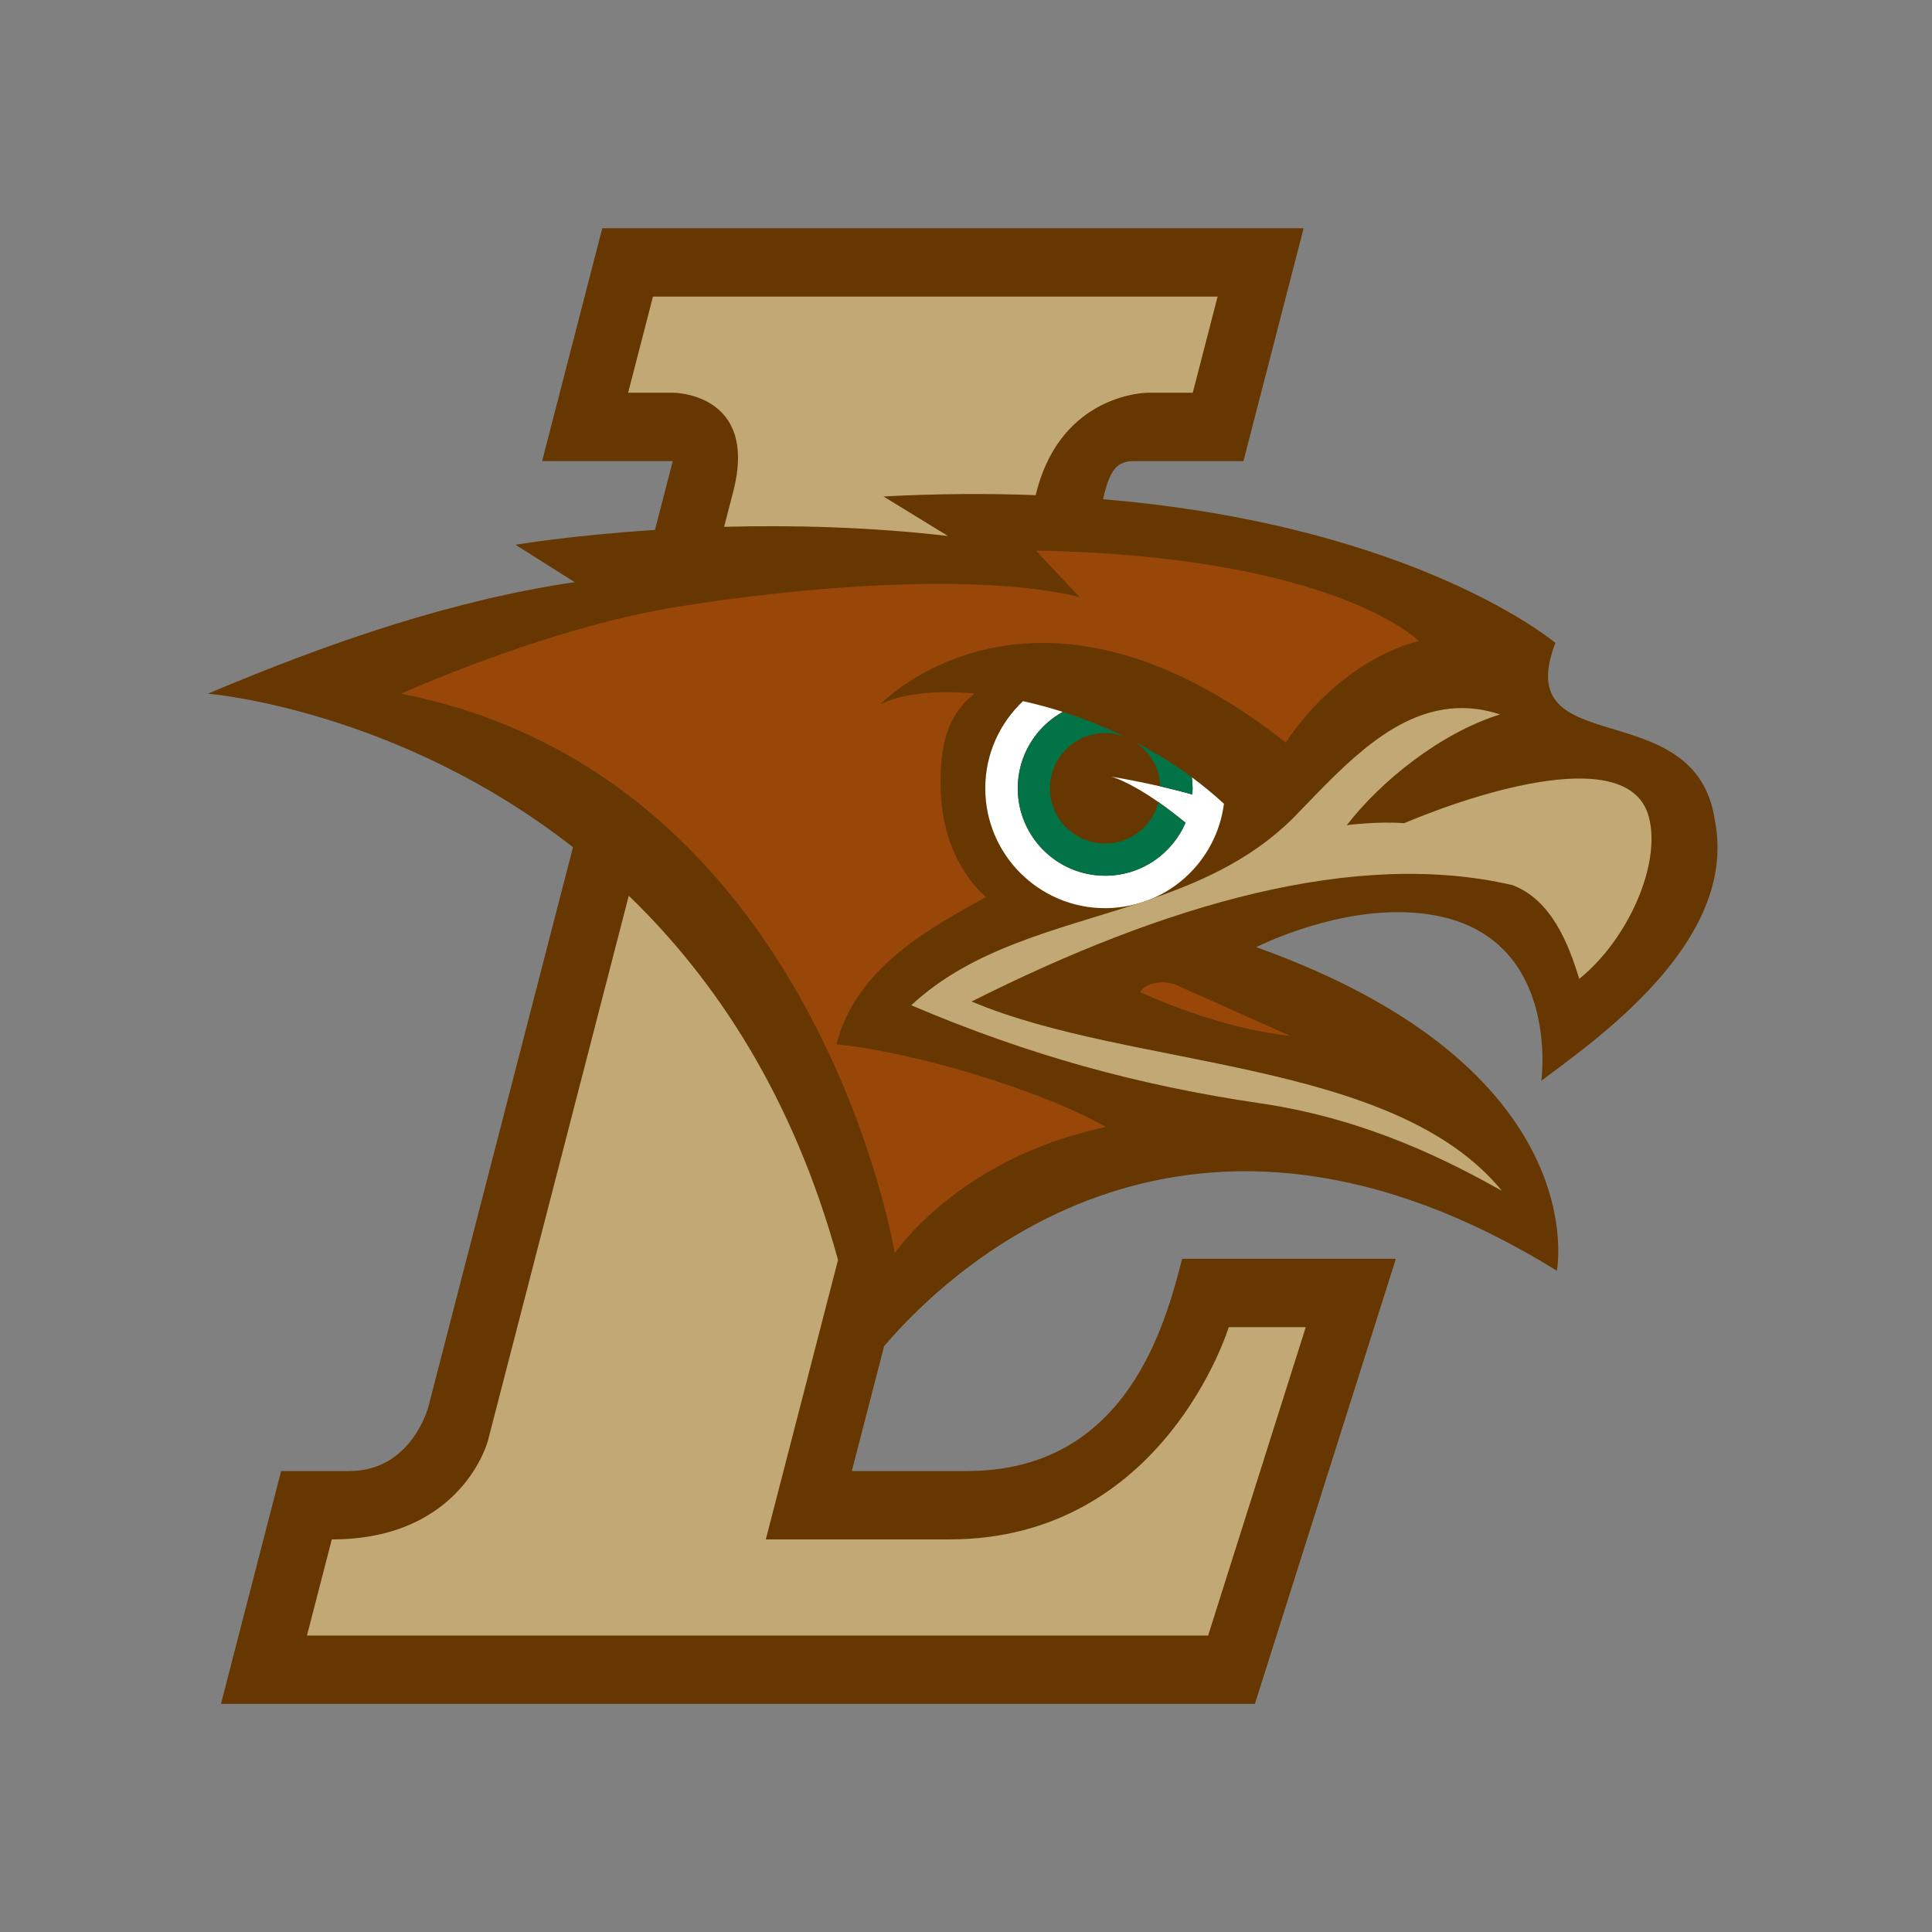 <svg width="201" height="201" viewBox="0 0 201 201" fill="none" xmlns="http://www.w3.org/2000/svg">
<rect x="0" y="0" width="201" height="201" fill="#808080" stroke="none"/>
<path d="M178.405 85.339C176.439 71.886 156.996 79.435 161.818 66.888C161.818 66.888 147.403 54.673 114.752 51.939L114.961 51.125C115.613 48.604 116.444 48.067 117.74 47.974H129.365L135.625 23.747H62.66L56.4 47.972H69.993L68.141 55.133C59.345 55.7 53.631 56.679 53.631 56.679L59.784 60.565C47.352 62.395 34.71 66.632 21.625 72.171C21.625 72.171 41.202 73.727 59.612 88.142L44.561 146.378C44.561 146.378 42.826 153.043 36.358 153.043H29.248L22.988 177.266H130.556L145.222 130.961H122.987C121.247 137.691 117.282 153.042 100.619 153.042H88.621L91.98 140.048C99.243 131.556 123.832 108.61 161.969 132.203C161.969 132.203 166.117 111.19 130.691 98.539C130.691 98.539 137.823 94.899 145.395 94.899C162.804 94.899 160.354 112.443 160.354 112.443C165.689 108.386 180.945 98.049 178.405 85.334L178.405 85.339Z" fill="#663700"/>
<path d="M123.994 80.863C124.042 81.239 124.074 81.621 124.074 82.011C124.074 82.23 124.057 82.444 124.042 82.661C122.917 82.341 121.776 82.057 120.707 81.811C117.91 81.171 115.64 80.806 115.64 80.806C115.64 80.806 117.329 81.222 120.525 83.45C121.359 84.033 122.299 84.743 123.339 85.597C121.946 88.836 118.731 91.109 114.979 91.109C109.957 91.109 105.884 87.036 105.884 82.011C105.884 78.59 107.775 75.616 110.564 74.061C109.165 73.617 107.781 73.244 106.431 72.947C104.019 75.22 102.506 78.436 102.506 82.011C102.506 88.901 108.092 94.484 114.979 94.484C116.121 94.484 117.224 94.317 118.275 94.032C118.802 93.886 119.32 93.721 119.819 93.51C123.829 91.821 126.757 88.093 127.335 83.623C126.265 82.638 125.148 81.715 123.994 80.863Z" fill="white"/>
<path d="M67.932 30.857L65.349 40.86H70.055C70.055 40.86 78.936 40.869 76.287 51.124L75.333 54.809C82.251 54.627 90.287 54.798 98.627 55.764L91.915 51.651C97.567 51.349 102.83 51.329 107.75 51.515L107.85 51.125C110.501 40.87 119.386 40.861 119.386 40.861H124.091L126.677 30.858H67.931L67.932 30.857ZM152.101 73.667C145.267 73.652 139.951 79.533 135.272 84.347C130.916 89.032 125.485 91.554 119.819 93.51C119.32 93.721 118.802 93.886 118.275 94.032C109.924 96.766 101.225 98.609 94.801 104.585C106.975 109.768 118.409 112.92 131.161 114.791C142.395 116.44 150.974 120.947 156.249 123.883C144.939 110.077 117.636 111.216 101.084 104.192C121.159 94.1 140.971 88.29 157.349 92.083C161.424 93.63 163.19 98.216 164.301 101.836C169.283 97.851 172.898 89.938 171.525 84.939C169.466 77.442 153.911 82.345 146.074 85.645C143.462 85.427 140.121 85.845 140.121 85.845C143.662 81.262 149.843 76.272 156.058 74.326C154.683 73.875 153.365 73.67 152.1 73.667L152.101 73.667ZM65.415 93.192L50.761 149.893C50.761 149.893 48.11 160.156 34.52 160.156L31.934 170.159H125.688L135.848 138.074H127.835C127.834 138.074 121.112 160.155 98.781 160.155H79.674L87.185 131.083C82.503 113.987 74.379 101.833 65.416 93.191L65.415 93.192Z" fill="#C1A875"/>
<path d="M107.777 57.284L112.325 62.123C101.977 59.58 83.816 60.935 70.12 63.189C56.667 65.405 41.732 72.173 41.732 72.173C84.967 80.664 93.091 130.375 93.091 130.375C93.091 130.375 99.733 120.451 115.077 117.25C107.976 113.25 94.62 109.362 87.026 108.653C89.026 100.638 96.927 96.445 102.592 93.323C102.592 93.323 97.858 89.716 97.858 81.608C97.858 79.235 97.864 74.826 101.408 72.156C97.235 71.772 93.721 72.188 91.576 73.282C91.576 73.282 107.475 56.533 133.781 77.26C133.781 77.26 138.72 69.077 147.604 66.685C147.604 66.685 138.877 57.841 107.778 57.285L107.777 57.284ZM120.765 102.207C119.862 102.239 118.99 102.56 118.612 103.23C122.728 105.061 128.547 107.155 134.247 107.779L122.708 102.624C122.188 102.329 121.467 102.18 120.765 102.205L120.765 102.207Z" fill="#994708"/>
<path d="M123.995 80.863C122.084 79.444 120.075 78.216 118.033 77.157C119.594 78.143 120.64 79.846 120.708 81.811C121.776 82.056 122.918 82.341 124.043 82.66C124.057 82.444 124.075 82.23 124.075 82.011C124.075 81.621 124.043 81.239 123.995 80.863ZM114.98 87.759C111.804 87.759 109.231 85.187 109.231 82.01C109.231 78.838 111.804 76.263 114.98 76.263C115.709 76.263 116.401 76.41 117.045 76.658C114.891 75.607 112.71 74.744 110.565 74.061C107.776 75.616 105.885 78.59 105.885 82.01C105.885 87.035 109.958 91.108 114.98 91.108C118.731 91.108 121.947 88.835 123.34 85.596C122.301 84.742 121.36 84.033 120.526 83.449C119.885 85.924 117.657 87.759 114.98 87.759Z" fill="#027346"/>
</svg>
